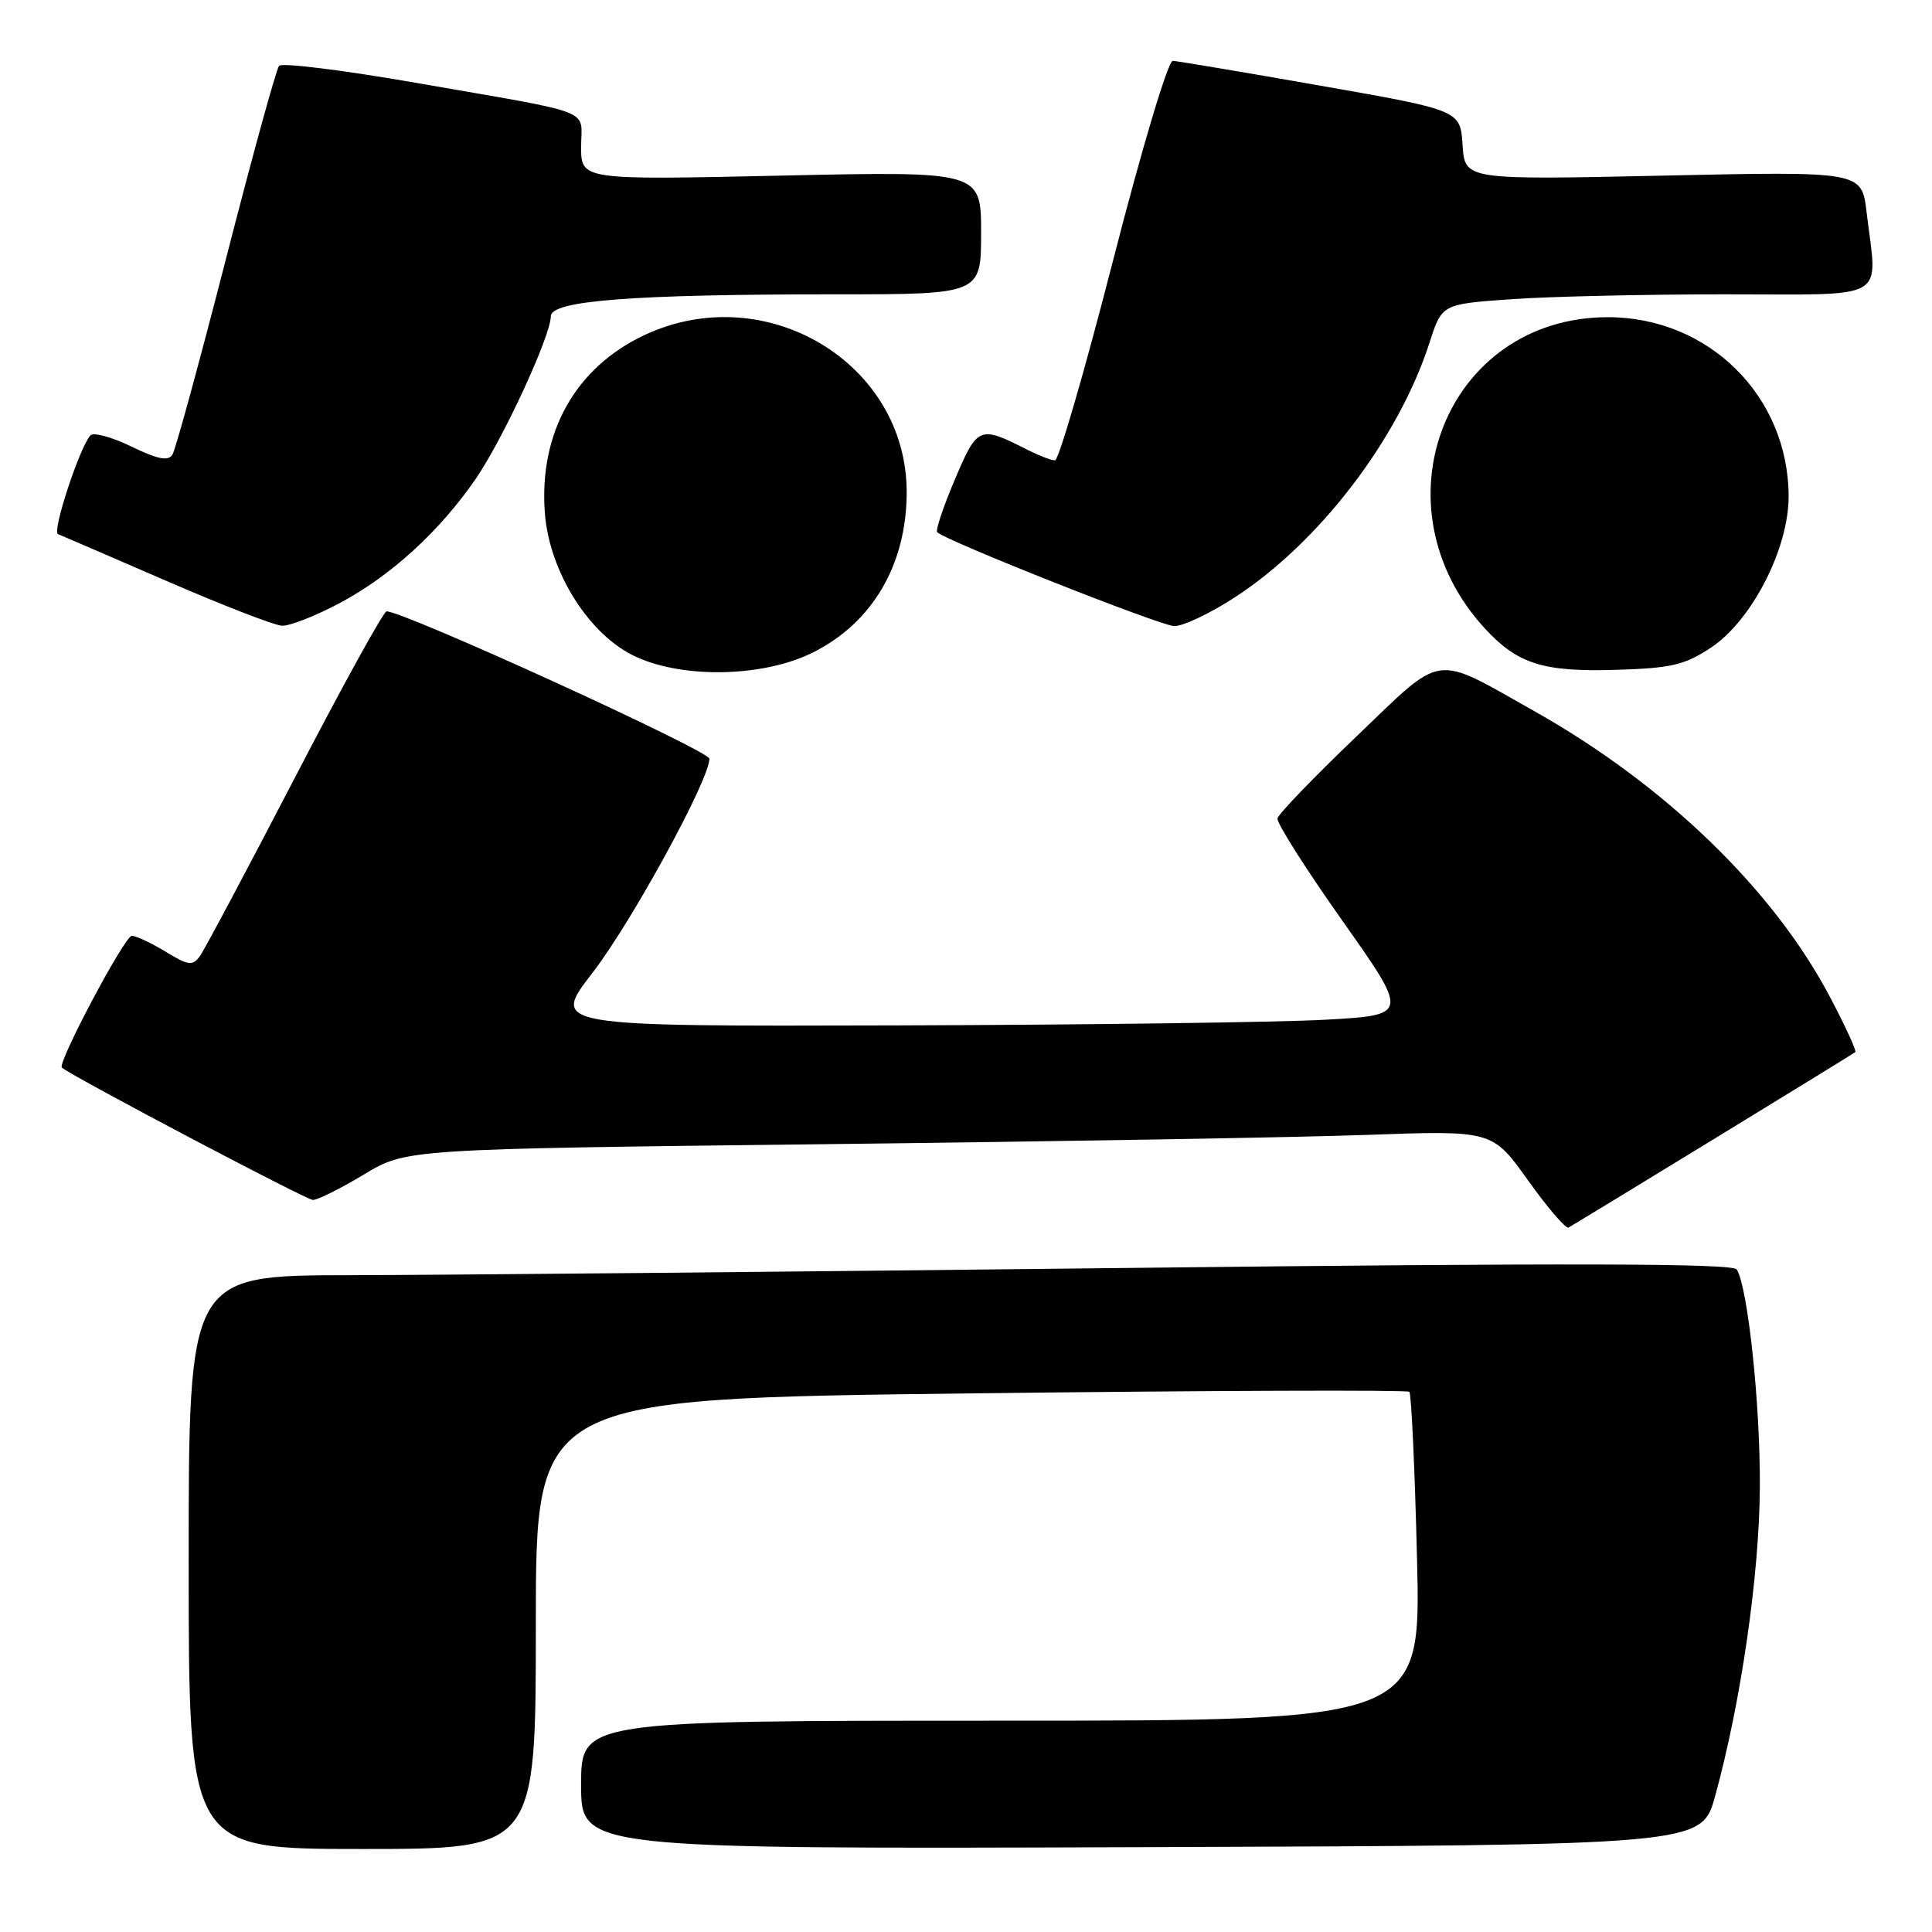 <?xml version="1.0" encoding="UTF-8" standalone="no"?>
<!DOCTYPE svg PUBLIC "-//W3C//DTD SVG 1.1//EN" "http://www.w3.org/Graphics/SVG/1.1/DTD/svg11.dtd" >
<svg xmlns="http://www.w3.org/2000/svg" xmlns:xlink="http://www.w3.org/1999/xlink" version="1.1" viewBox="0 0 256 256">
 <g >
 <path fill="currentColor"
d=" M 71.00 215.16 C 71.00 185.32 71.00 185.32 128.64 184.63 C 160.34 184.25 186.49 184.16 186.75 184.42 C 187.01 184.68 187.47 194.59 187.76 206.45 C 188.29 228.00 188.29 228.00 132.65 228.00 C 77.00 228.00 77.00 228.00 77.00 236.51 C 77.00 245.01 77.00 245.01 151.24 244.76 C 225.47 244.50 225.47 244.50 227.26 238.00 C 230.69 225.55 233.13 208.69 233.19 197.00 C 233.25 186.05 231.60 170.60 230.13 168.21 C 229.63 167.39 207.74 167.34 148.47 168.02 C 103.94 168.53 57.94 168.95 46.25 168.97 C 25.00 169.00 25.00 169.00 25.00 207.00 C 25.00 245.00 25.00 245.00 48.00 245.00 C 71.00 245.00 71.00 245.00 71.00 215.16 Z  M 227.00 150.99 C 237.18 144.77 245.65 139.56 245.84 139.41 C 246.03 139.27 244.54 136.01 242.52 132.18 C 235.03 117.91 220.64 103.99 203.32 94.24 C 189.76 86.61 191.44 86.37 179.71 97.61 C 174.09 102.98 169.40 107.86 169.27 108.44 C 169.14 109.02 173.01 115.12 177.87 122.00 C 186.70 134.50 186.70 134.50 175.60 135.12 C 169.49 135.46 143.92 135.80 118.76 135.87 C 73.02 136.00 73.02 136.00 78.51 128.90 C 83.69 122.19 94.00 103.32 94.00 100.54 C 94.00 99.47 53.50 80.98 51.22 81.01 C 50.82 81.01 45.34 90.96 39.04 103.11 C 32.73 115.26 27.08 125.87 26.48 126.70 C 25.52 128.01 24.95 127.94 21.94 126.10 C 20.05 124.95 18.04 124.01 17.47 124.00 C 16.52 124.00 7.53 140.94 8.20 141.47 C 10.02 142.88 40.61 159.00 41.46 159.00 C 42.10 159.00 45.14 157.48 48.23 155.62 C 53.83 152.25 53.83 152.25 109.17 151.61 C 139.60 151.26 171.98 150.71 181.12 150.38 C 197.74 149.78 197.74 149.78 202.46 156.39 C 205.06 160.03 207.48 162.85 207.84 162.66 C 208.20 162.46 216.82 157.22 227.00 150.99 Z  M 107.69 86.47 C 115.62 82.52 120.14 74.79 120.14 65.21 C 120.14 48.11 101.50 36.90 85.46 44.37 C 76.29 48.64 71.42 57.27 72.19 67.89 C 72.76 75.79 78.10 84.23 84.31 87.05 C 90.72 89.96 101.21 89.70 107.69 86.47 Z  M 226.72 85.81 C 232.11 82.23 237.00 72.73 237.00 65.81 C 237.00 52.50 226.40 42.00 213.00 42.03 C 191.54 42.08 181.76 67.09 196.84 83.37 C 201.11 87.98 204.52 89.05 214.08 88.76 C 221.46 88.54 223.21 88.13 226.72 85.81 Z  M 45.03 79.90 C 51.80 76.30 58.25 70.40 63.03 63.46 C 66.65 58.19 72.97 44.52 72.99 41.90 C 73.00 39.83 83.83 39.00 110.65 39.00 C 130.00 39.00 130.00 39.00 130.00 30.85 C 130.00 22.69 130.00 22.69 103.50 23.27 C 77.00 23.85 77.00 23.85 77.00 19.44 C 77.00 14.29 79.34 15.20 55.08 10.97 C 45.50 9.30 37.36 8.29 36.98 8.72 C 36.61 9.15 33.44 20.65 29.95 34.27 C 26.45 47.89 23.26 59.58 22.85 60.24 C 22.30 61.14 20.90 60.86 17.41 59.17 C 14.83 57.91 12.38 57.25 11.98 57.69 C 10.55 59.26 6.87 70.46 7.68 70.77 C 8.13 70.95 14.57 73.73 22.00 76.95 C 29.43 80.18 36.34 82.86 37.36 82.91 C 38.38 82.96 41.84 81.61 45.03 79.90 Z  M 163.59 79.17 C 174.79 71.91 185.30 58.17 189.42 45.40 C 191.06 40.30 191.06 40.30 200.18 39.65 C 205.20 39.29 218.01 39.00 228.65 39.00 C 250.60 39.00 248.77 40.07 247.33 28.10 C 246.69 22.70 246.69 22.70 220.39 23.27 C 194.10 23.84 194.10 23.84 193.80 19.22 C 193.50 14.61 193.50 14.61 175.00 11.36 C 164.82 9.57 156.00 8.09 155.40 8.06 C 154.78 8.02 151.30 19.65 147.49 34.50 C 143.75 49.07 140.29 61.00 139.79 61.00 C 139.30 61.00 137.69 60.38 136.20 59.63 C 129.76 56.35 129.54 56.44 126.53 63.52 C 125.00 67.13 123.94 70.27 124.18 70.52 C 125.33 71.66 153.76 82.92 155.59 82.96 C 156.75 82.98 160.35 81.28 163.59 79.17 Z "/>
</g>
</svg>